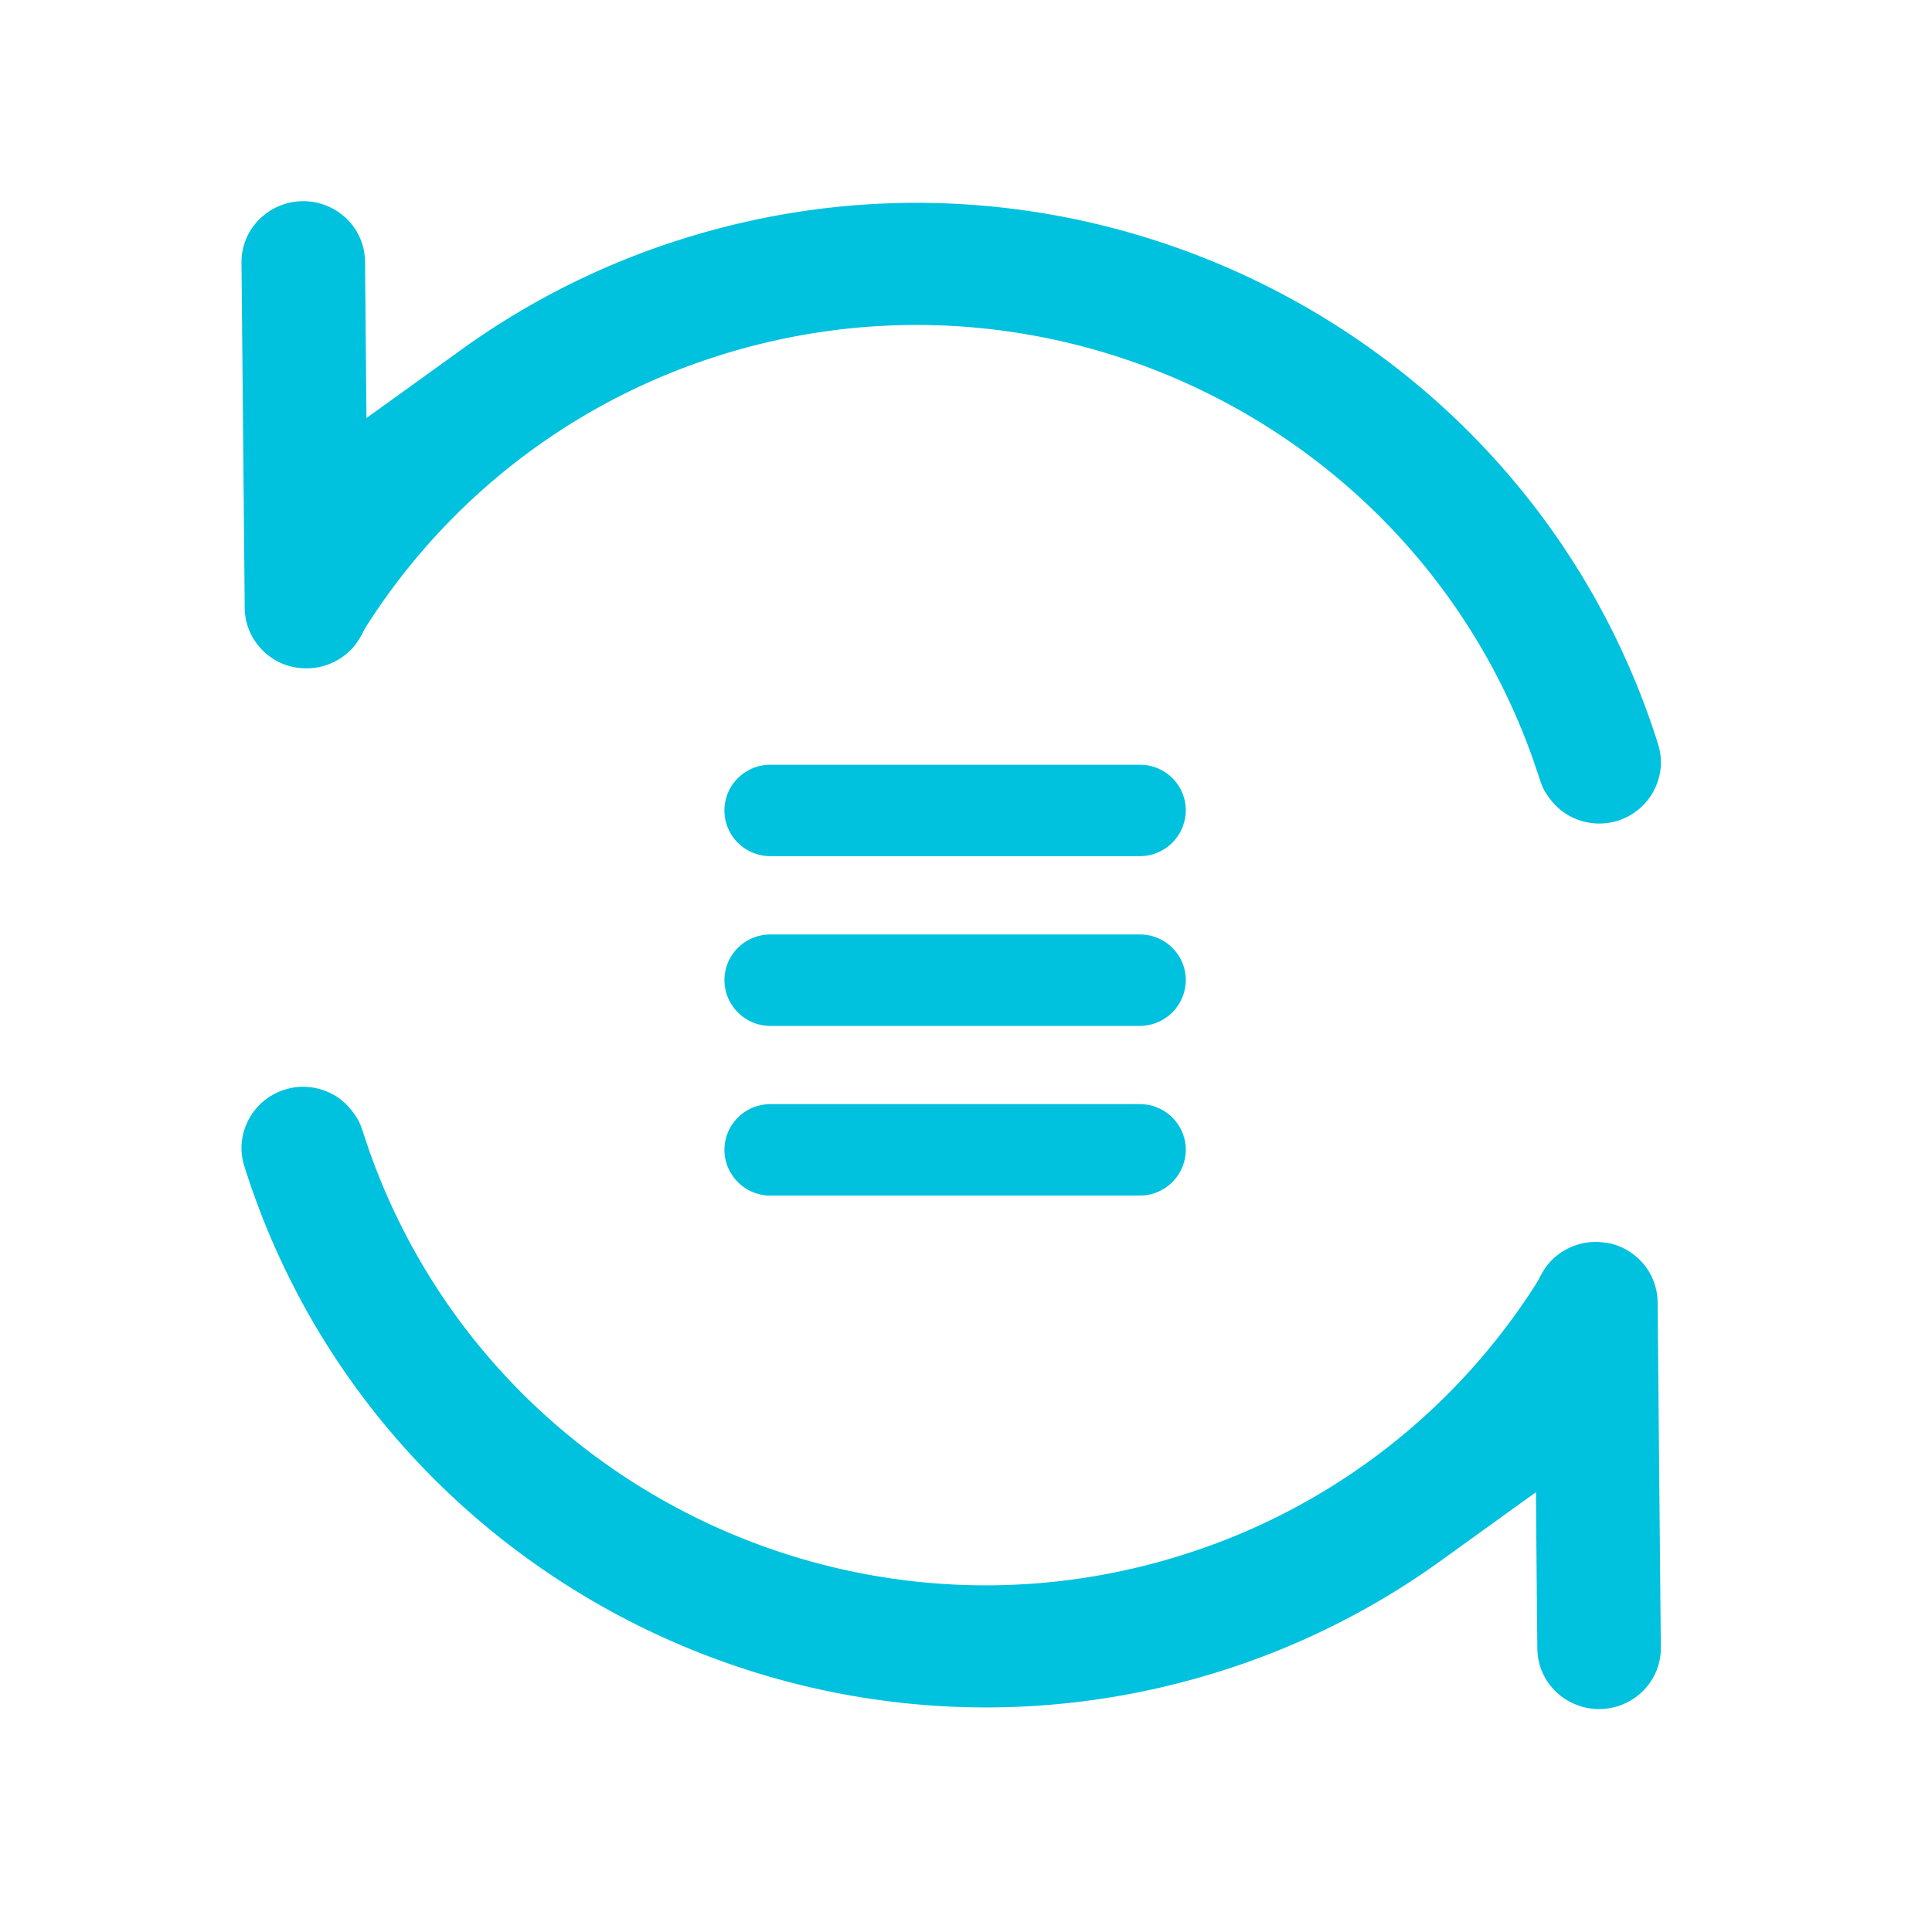 <?xml version="1.0" standalone="no"?><!DOCTYPE svg PUBLIC "-//W3C//DTD SVG 1.1//EN" "http://www.w3.org/Graphics/SVG/1.1/DTD/svg11.dtd"><svg t="1532957246673" class="icon" style="" viewBox="0 0 1024 1024" version="1.1" xmlns="http://www.w3.org/2000/svg" p-id="7964" xmlns:xlink="http://www.w3.org/1999/xlink" width="200" height="200"><defs><style type="text/css"></style></defs><path d="M194.24 221.568L193.664 159.147l-0.192-20.459a31.979 31.979 0 0 0-9.728-22.72 33.003 33.003 0 0 0-46.443 0.427c-6.08 6.165-9.387 14.293-9.301 22.891l1.707 182.912c0.064 8.619 3.52 16.683 9.728 22.741a31.936 31.936 0 0 0 20.779 9.216 32.96 32.96 0 0 0 25.643-9.643c2.667-2.688 4.757-5.76 7.061-10.432l1.173-2.027a344.085 344.085 0 0 1 188.992-144.213c177.792-55.104 368.149 40.235 429.653 215.211l3.627 10.773c0.555 1.664 1.344 3.584 1.835 4.523l0.576 1.024c4.203 6.976 9.173 11.435 15.275 14.165a32.704 32.704 0 0 0 45.845-24.32 31.573 31.573 0 0 0-1.003-14.464l-0.896-2.944C809.173 178.219 578.965 59.307 363.499 126.08a409.941 409.941 0 0 0-118.613 59.008l-50.645 36.48zM814.08 790.912L814.613 853.333l0.213 20.459c0.064 8.597 3.52 16.683 9.728 22.72a33.003 33.003 0 0 0 46.421-0.427c6.08-6.144 9.387-14.293 9.301-22.891l-1.707-182.912a31.979 31.979 0 0 0-9.707-22.741c-5.013-4.907-11.52-8.107-17.899-8.896l-2.88-0.32a32.96 32.96 0 0 0-25.664 9.643c-2.645 2.688-4.736 5.76-7.04 10.432l-1.195 2.027a344.085 344.085 0 0 1-188.992 144.213C447.424 879.787 257.067 784.427 195.563 609.451l-3.627-10.773a34.261 34.261 0 0 0-1.813-4.501l-0.597-1.045c-4.203-6.976-9.173-11.435-15.253-14.144a32.704 32.704 0 0 0-45.845 24.32c-0.811 4.885-0.469 9.771 0.981 14.464l0.917 2.923C199.125 834.261 429.355 953.173 644.821 886.4a409.941 409.941 0 0 0 118.613-59.008l50.624-36.48z" fill="#00C1DE" p-id="7965"></path><path d="M408.363 453.781h195.755a24.363 24.363 0 0 0 24.128-20.992l0.171-1.387a24.107 24.107 0 0 0-7.04-18.987 24.363 24.363 0 0 0-17.237-7.083H408.32c-6.229 0-12.459 2.347-17.216 7.104a24.107 24.107 0 0 0 0 34.261c4.757 4.715 10.987 7.083 17.237 7.083zM387.2 531.477a24.213 24.213 0 0 0 21.163 12.267h195.755a24.363 24.363 0 0 0 24.128-21.013l0.171-1.365a24.107 24.107 0 0 0-7.04-18.987 24.363 24.363 0 0 0-17.237-7.104H408.32c-6.229 0-12.459 2.368-17.216 7.104a24.107 24.107 0 0 0-3.947 29.099zM387.2 621.419a24.213 24.213 0 0 0 21.163 12.267h195.755a24.363 24.363 0 0 0 24.128-20.992l0.171-1.387a24.107 24.107 0 0 0-7.04-18.987 24.363 24.363 0 0 0-17.237-7.104H408.32c-6.229 0-12.459 2.368-17.216 7.104a24.107 24.107 0 0 0-3.947 29.099z" fill="#00C1DE" p-id="7966"></path></svg>